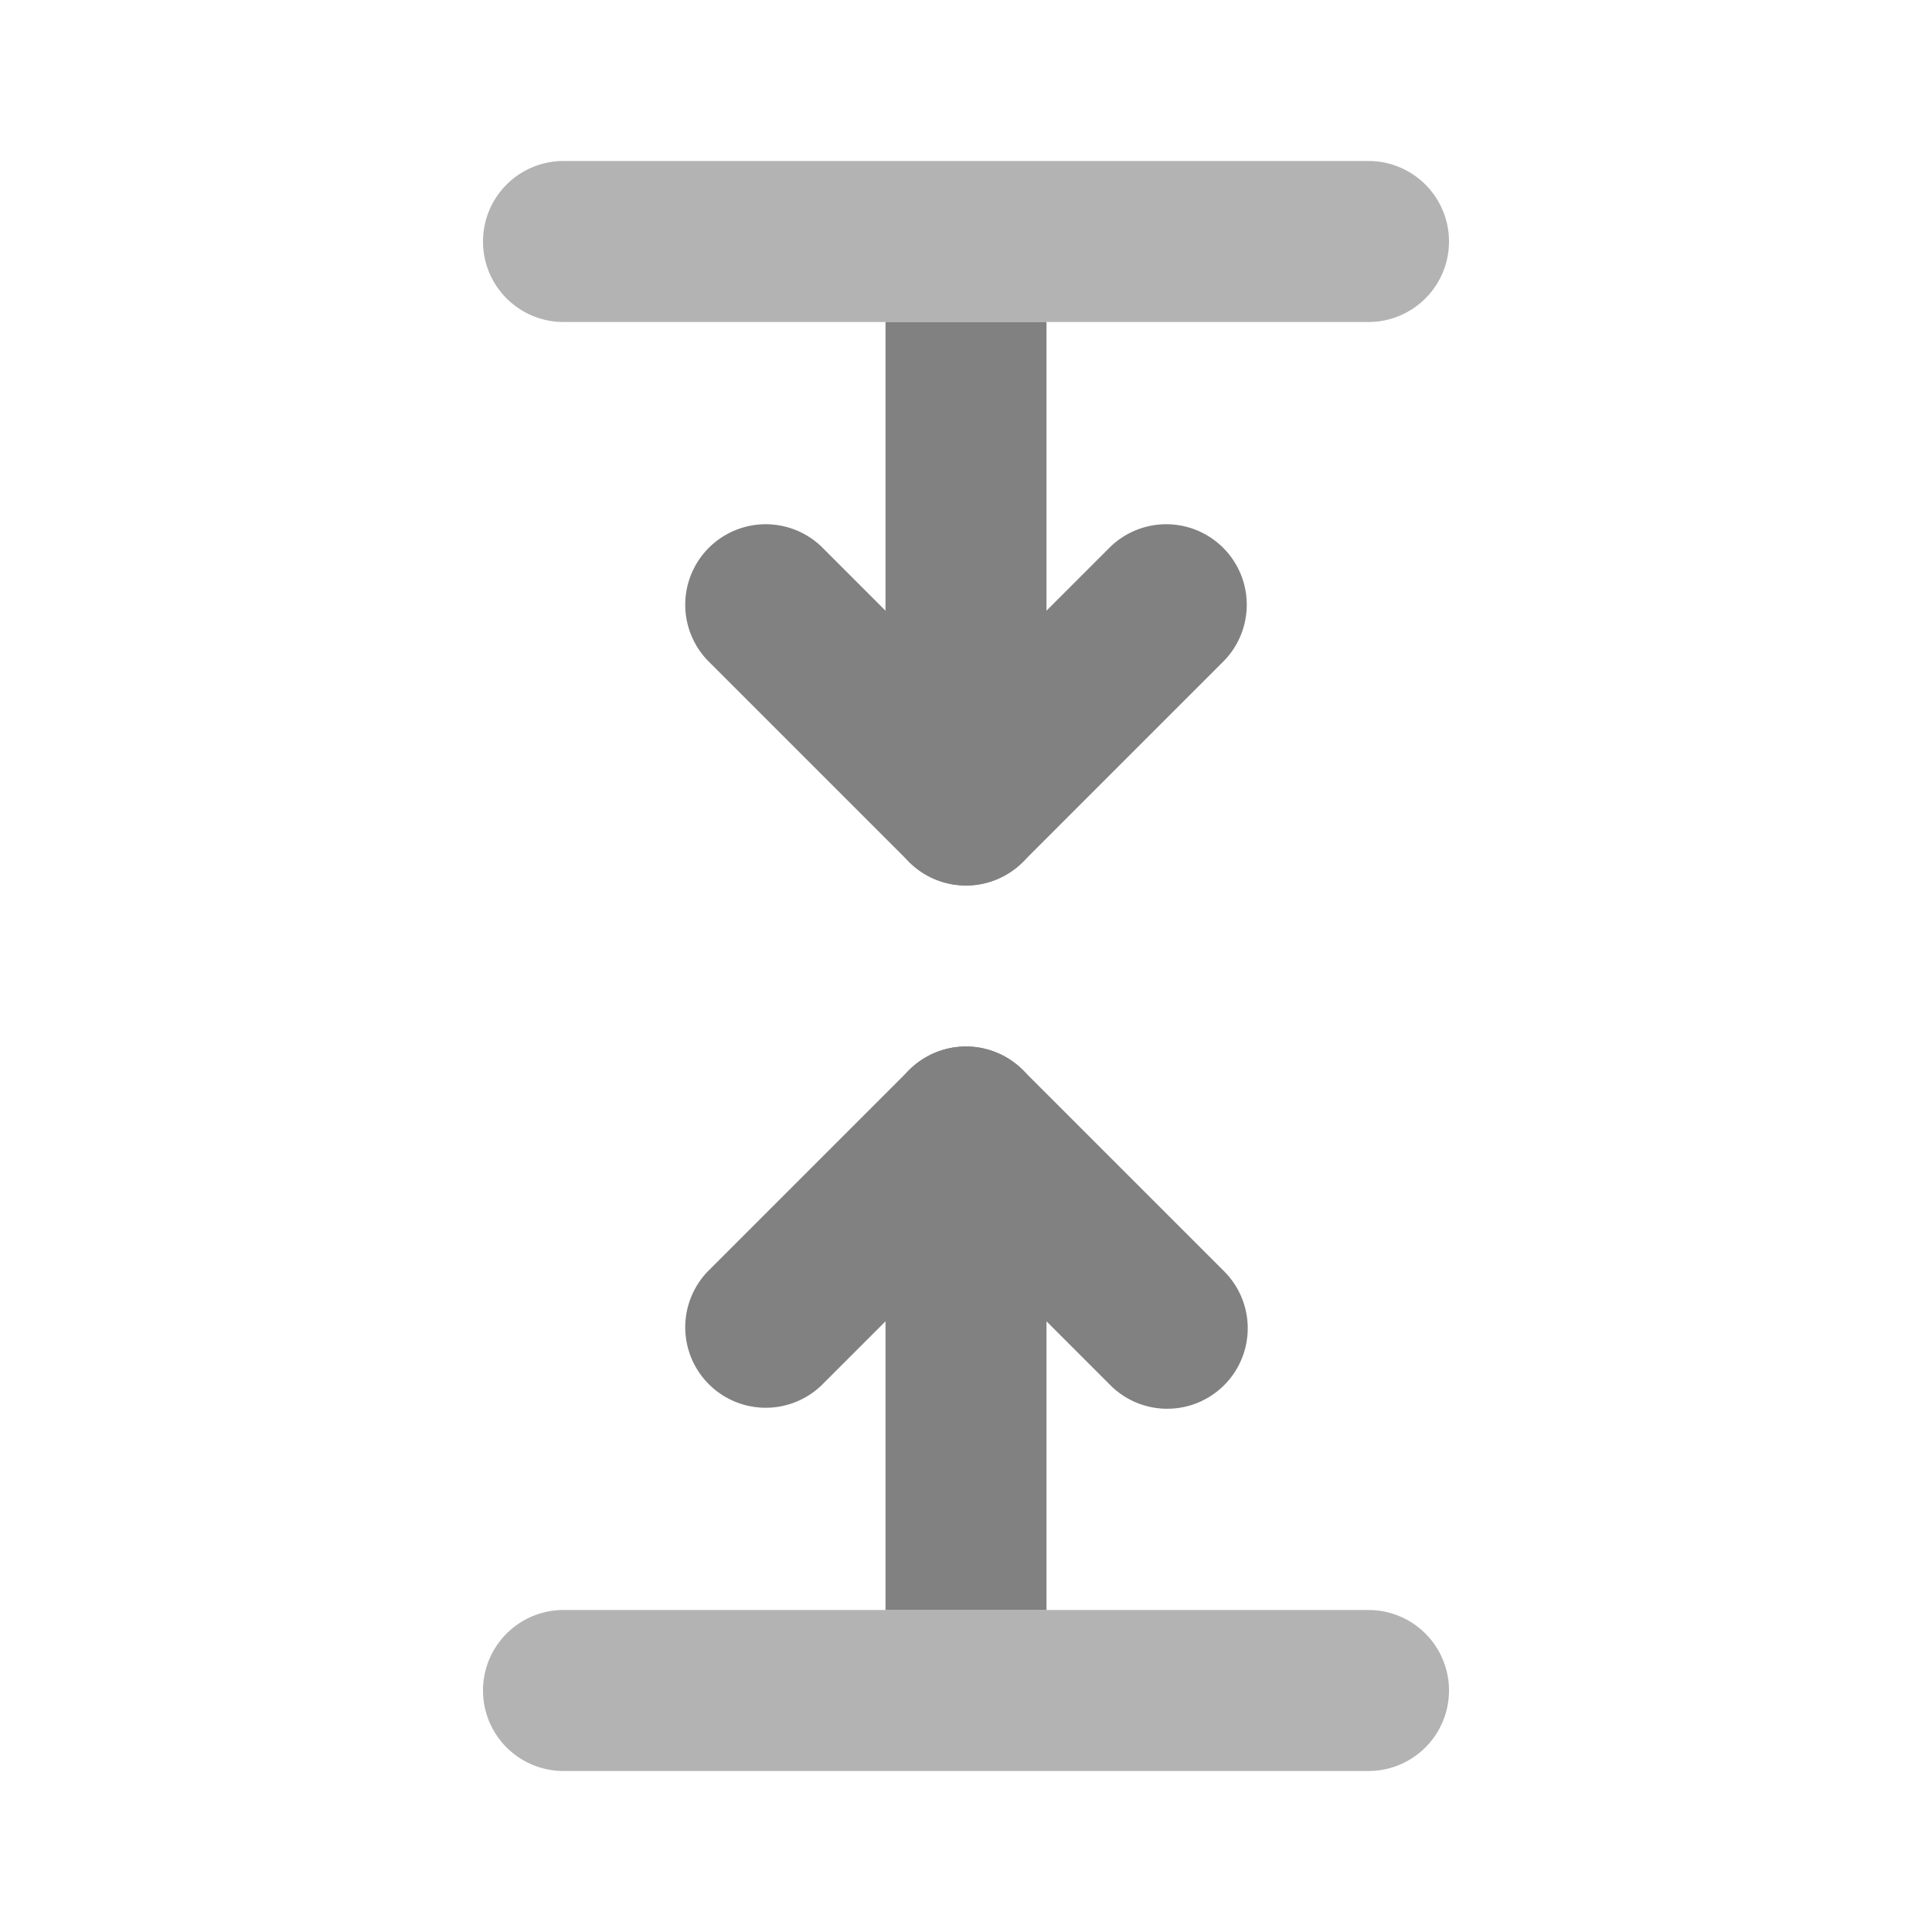 <svg xmlns="http://www.w3.org/2000/svg" width="24" height="24" fill="none" viewBox="0 0 24 24">
  <path fill="#818181" d="M12 11a.997.997 0 01-.707-.293l-2.5-2.5a1 1 0 011.414-1.414L12 8.586l1.793-1.793a1 1 0 011.414 1.414l-2.5 2.5A.996.996 0 0112 11zm2.5 6.5a.997.997 0 01-.707-.293L12 15.414l-1.793 1.793a1 1 0 01-1.414-1.414l2.5-2.5a1 1 0 011.414 0l2.5 2.5A1 1 0 0114.5 17.5z"/>
  <path fill="#B3B3B3" d="M17 4H7a1 1 0 010-2h10a1 1 0 110 2zm0 18H7a1 1 0 110-2h10a1 1 0 110 2z"/>
  <path fill="#818181" d="M12 13a1 1 0 00-1 1v6h2v-6a1 1 0 00-1-1zm-1-2.999A1 1 0 0012 11h.001A1 1 0 0013 10V4h-2v6.001z"/>
</svg>
